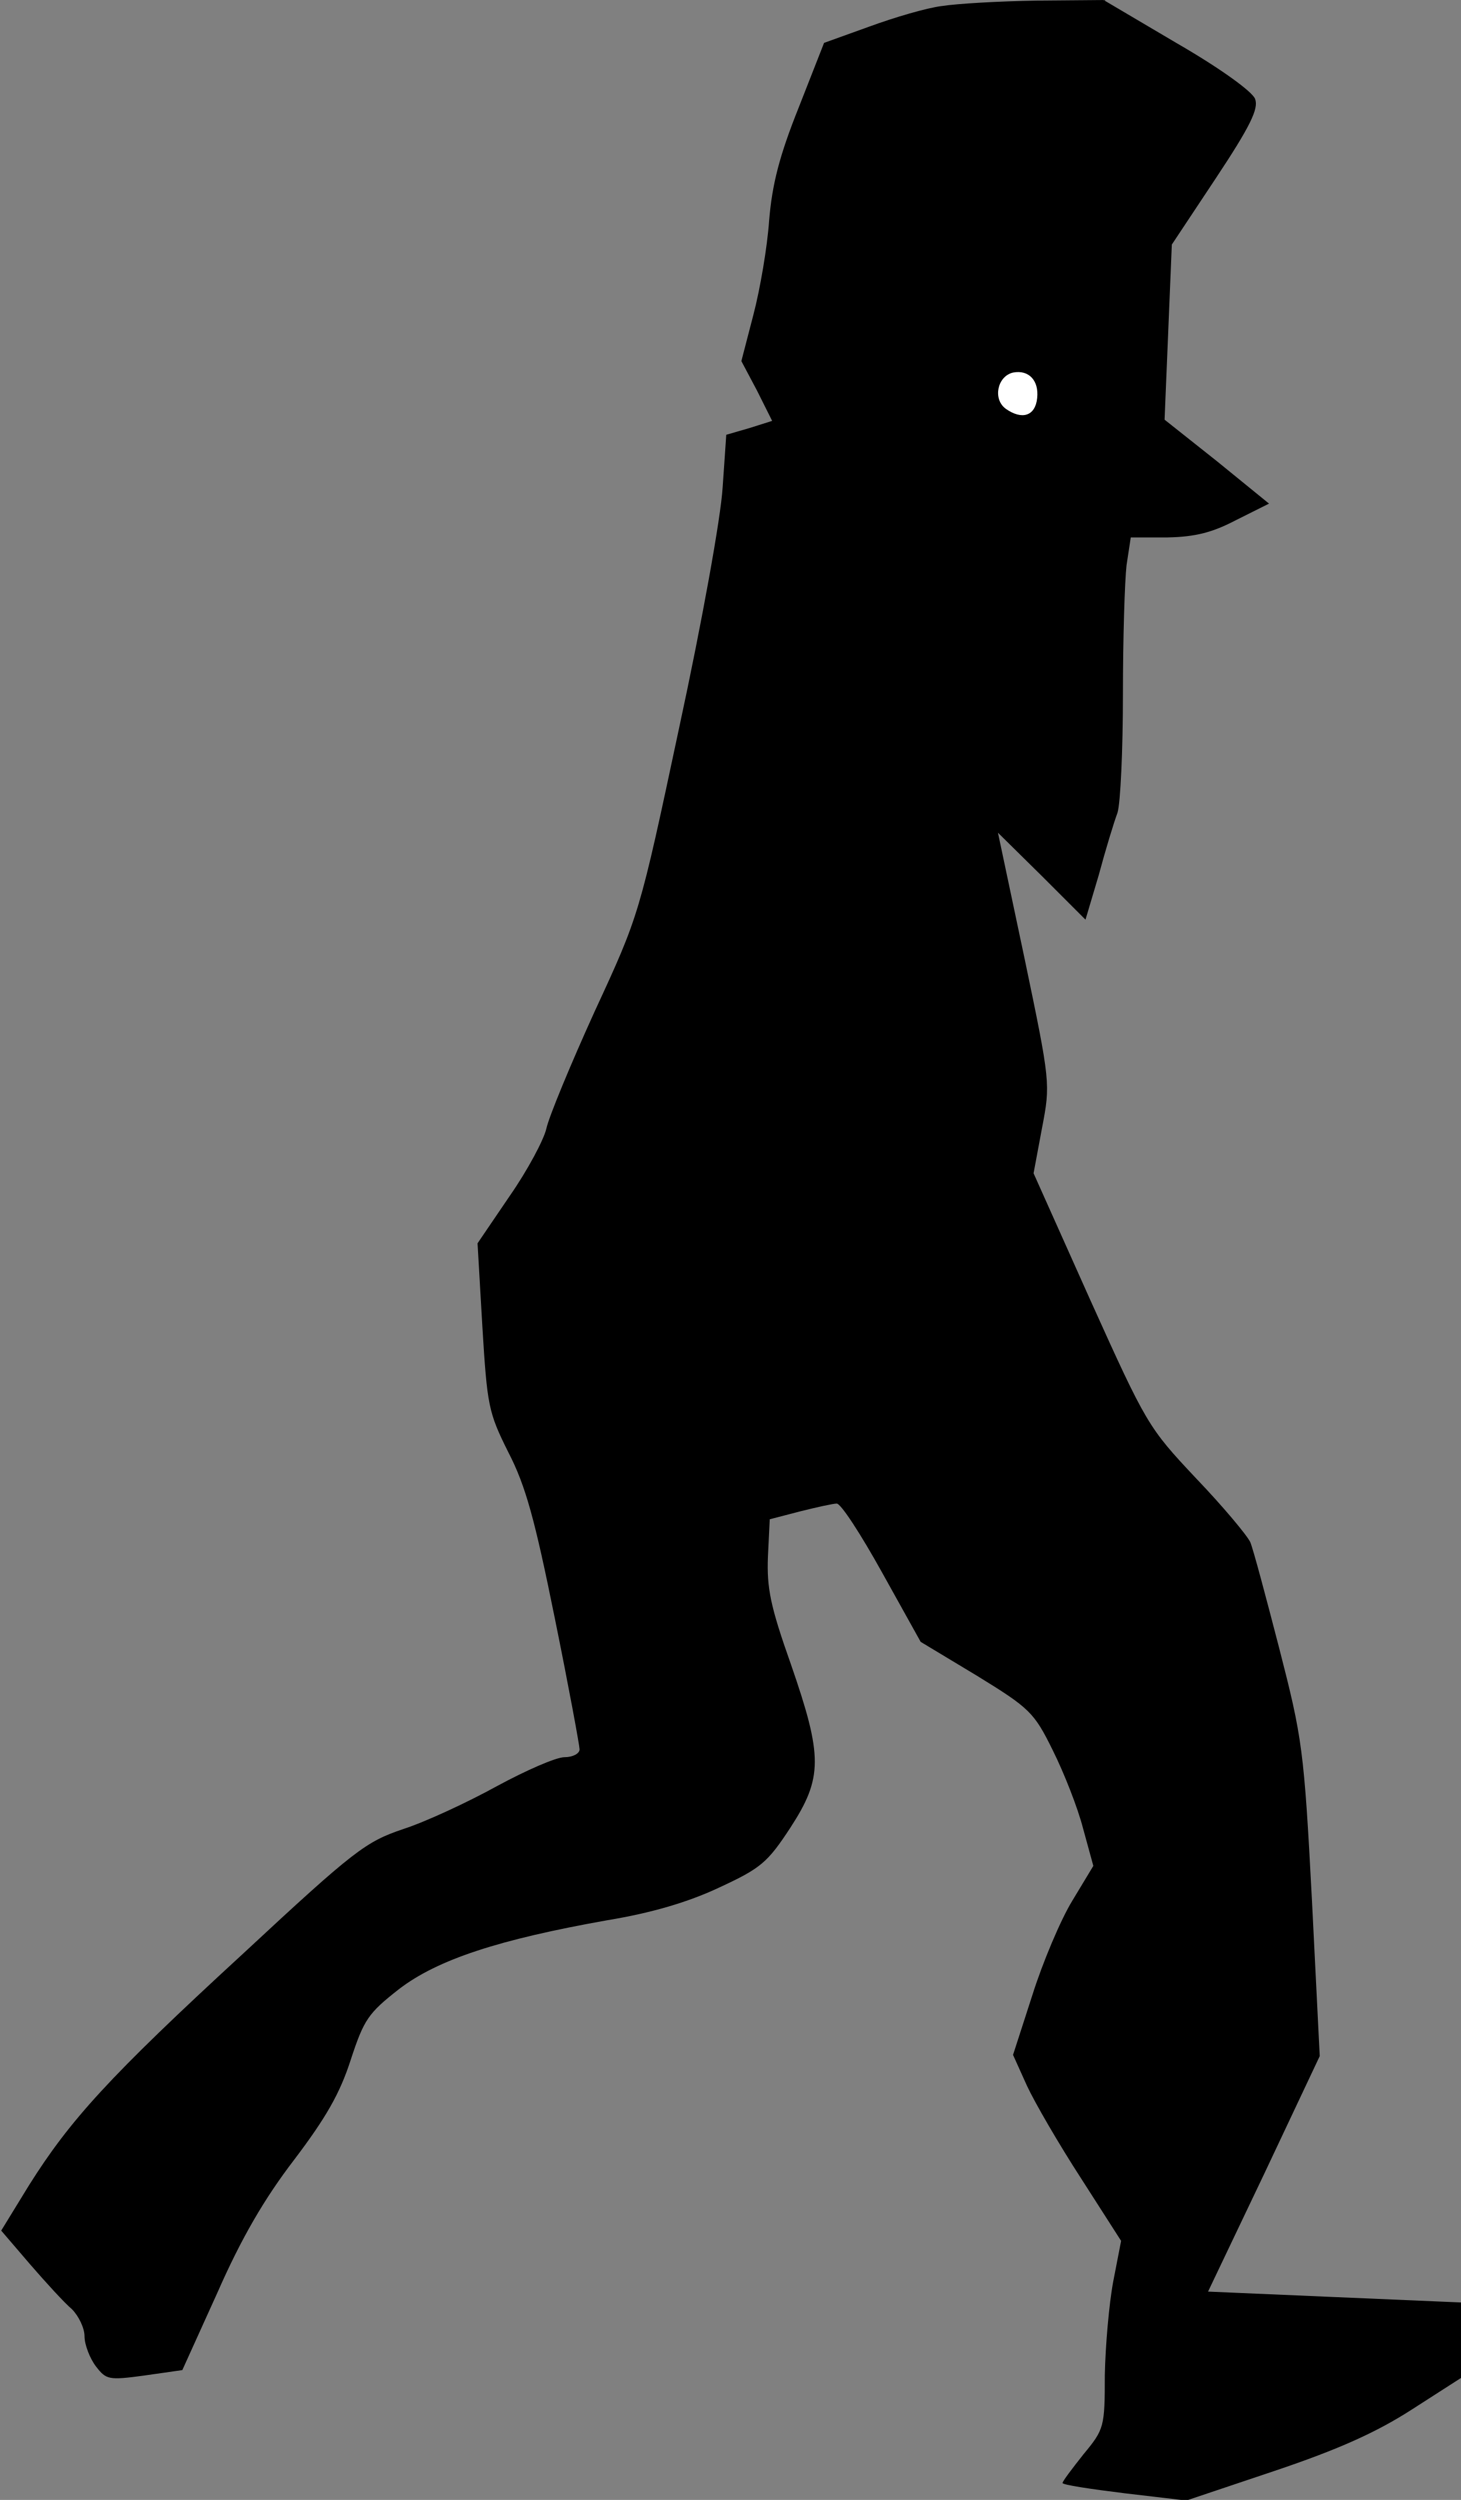 <?xml version="1.0" standalone="no"?>
<!DOCTYPE svg PUBLIC "-//W3C//DTD SVG 20010904//EN"
 "http://www.w3.org/TR/2001/REC-SVG-20010904/DTD/svg10.dtd">
<svg version="1.0" xmlns="http://www.w3.org/2000/svg"
 width="242pt" height="414pt" viewBox="0 0 242 414"
 preserveAspectRatio="xMidYMid meet">
<rect x="0" y="0" width="242" height="414" fill="#808080" stroke="none"/>
<g transform="translate(0,414) scale(0.1,-0.1)"
fill="#000000" stroke="none">
<path fill="#000000" stroke="none" d="M1560 4130 c-25 -3 -79 -19 -120 -34
l-75 -27 -42 -107 c-32 -80 -44 -127 -49 -187 -3 -44 -15 -114 -26 -156 l-20
-77 26 -49 25 -50 -38 -12 -38 -11 -6 -87 c-3 -50 -34 -222 -72 -398 -66 -310
-66 -310 -140 -470 -40 -88 -76 -175 -80 -194 -4 -18 -31 -69 -61 -112 l-53
-78 8 -138 c8 -131 10 -142 43 -208 29 -56 44 -112 77 -275 23 -113 41 -211
41 -217 0 -7 -11 -13 -25 -13 -14 0 -64 -22 -112 -48 -49 -27 -118 -59 -155
-71 -62 -21 -80 -34 -265 -206 -223 -205 -287 -276 -355 -384 l-46 -75 48 -56
c26 -30 57 -64 69 -74 11 -11 21 -31 21 -45 0 -14 9 -37 19 -50 17 -22 21 -23
80 -15 l63 9 58 128 c40 91 78 156 127 220 53 70 76 110 94 166 22 67 29 77
80 117 64 49 165 82 345 114 73 12 134 30 185 54 69 32 80 41 118 99 54 83 54
118 1 271 -34 96 -40 126 -38 178 l3 62 50 13 c28 7 55 13 61 13 7 0 40 -51
75 -114 l64 -115 93 -56 c88 -54 95 -61 126 -124 18 -36 41 -94 50 -129 l17
-62 -35 -58 c-19 -31 -49 -102 -66 -156 l-32 -99 23 -51 c13 -28 53 -97 90
-154 l66 -103 -13 -67 c-7 -37 -13 -107 -14 -155 0 -86 -1 -90 -35 -131 -19
-24 -35 -45 -35 -48 0 -3 46 -10 103 -17 l102 -12 146 49 c107 36 169 64 228
102 l81 52 0 63 0 62 -210 9 -209 9 93 195 92 195 -13 260 c-13 248 -16 267
-54 415 -22 85 -43 164 -48 176 -5 11 -45 59 -90 106 -79 84 -82 89 -175 295
l-94 210 14 75 c14 73 14 75 -29 281 l-44 208 73 -72 72 -72 22 74 c11 41 25
87 31 103 5 16 9 104 9 196 0 92 3 188 6 214 l7 46 61 0 c46 1 74 8 114 29
l54 27 -86 70 -87 69 6 145 6 145 73 110 c57 86 71 115 65 131 -4 12 -58 51
-129 92 l-122 72 -112 -1 c-61 -1 -131 -5 -156 -9z"/>
<path fill="#ffffff" stroke="none" d="M1718 3481 c-3 -30 -25 -37 -52 -18
-22 16 -14 54 12 60 26 5 43 -13 40 -42z"/>
</g>
</svg>

